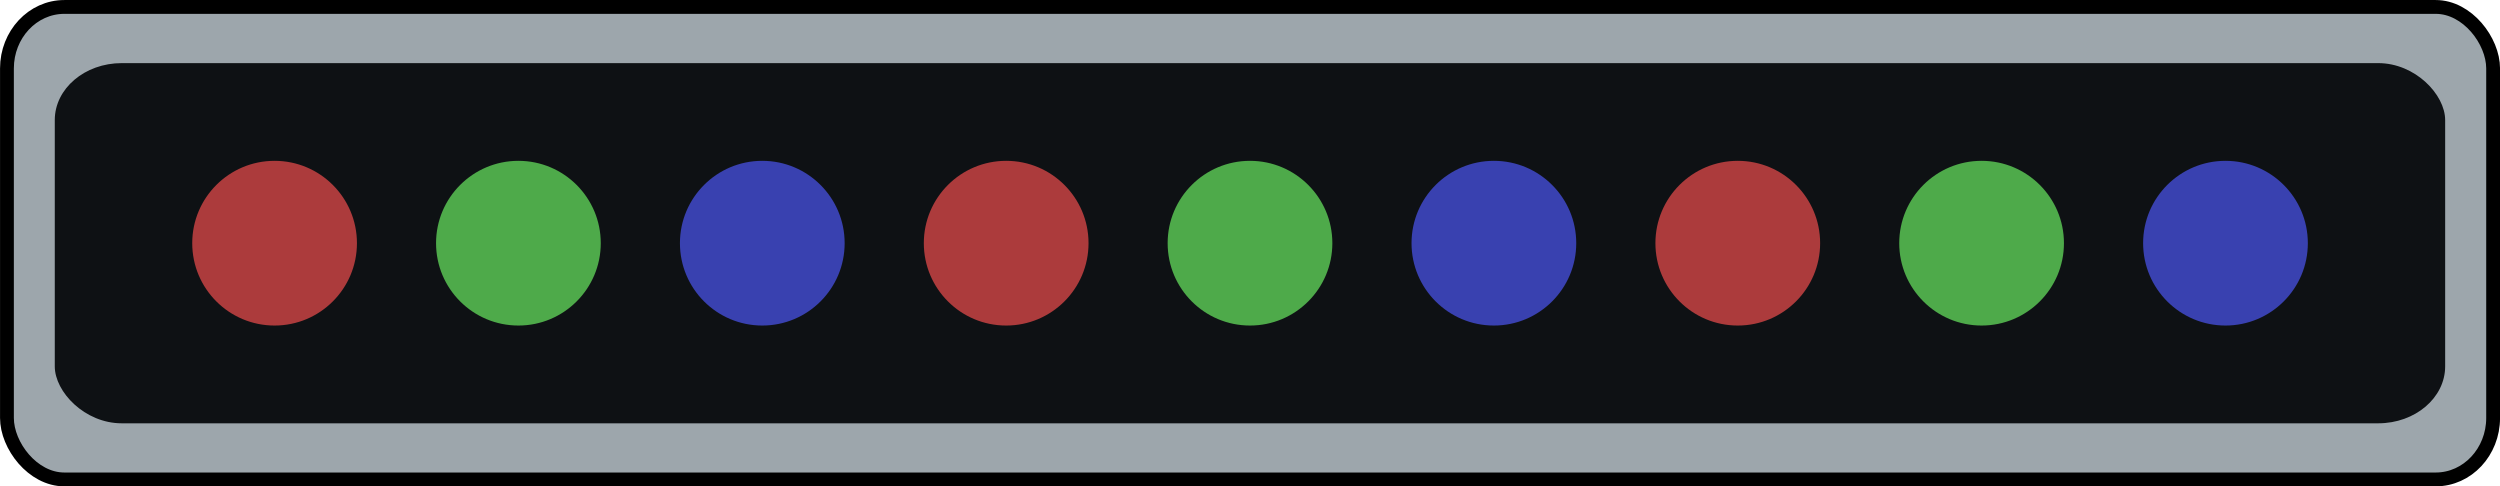 <?xml version="1.0" encoding="UTF-8" standalone="no"?>
<!-- Created with Inkscape (http://www.inkscape.org/) -->

<svg
   width="39.25mm"
   height="7.635mm"
   viewBox="0 0 39.25 7.635"
   version="1.1"
   id="svg5"
   xml:space="preserve"
   inkscape:version="1.3 (0e150ed6c4, 2023-07-21)"
   sodipodi:docname="05_BarColoredLed.svg"
   xmlns:inkscape="http://www.inkscape.org/namespaces/inkscape"
   xmlns:sodipodi="http://sodipodi.sourceforge.net/DTD/sodipodi-0.dtd"
   xmlns="http://www.w3.org/2000/svg"
   xmlns:svg="http://www.w3.org/2000/svg"><sodipodi:namedview
     id="namedview7"
     pagecolor="#505050"
     bordercolor="#eeeeee"
     borderopacity="1"
     inkscape:showpageshadow="0"
     inkscape:pageopacity="0"
     inkscape:pagecheckerboard="0"
     inkscape:deskcolor="#505050"
     inkscape:document-units="px"
     showgrid="false"
     inkscape:zoom="3.0200808"
     inkscape:cx="51.488689"
     inkscape:cy="-37.747335"
     inkscape:window-width="1280"
     inkscape:window-height="961"
     inkscape:window-x="-8"
     inkscape:window-y="-8"
     inkscape:window-maximized="1"
     inkscape:current-layer="layer5" /><defs
     id="defs2" /><g
     inkscape:groupmode="layer"
     id="layer5"
     inkscape:label="Projector"
     transform="translate(-43.188,-147.505)"><g
       id="g35"
       transform="translate(25.088,-22.512)" /><g
       id="g36"
       transform="translate(21.259,-22.512)" /><g
       id="g38"
       transform="translate(17.431,-22.512)" /><rect
       style="fill:#9da6ac;fill-opacity:1;fill-rule:evenodd;stroke:#000000;stroke-width:0.217;stroke-linecap:round;stroke-linejoin:round;stroke-opacity:1"
       id="rect1"
       width="39.033"
       height="7.418"
       x="43.297"
       y="147.614"
       ry="0.965"
       rx="0.901" /><g
       id="g35-2"
       transform="translate(10.653,-5.141)" /><g
       id="g36-0"
       transform="translate(6.825,-5.141)" /><g
       id="g38-7"
       transform="translate(2.996,-5.141)" /><rect
       style="fill:#0e1114;fill-opacity:1;fill-rule:evenodd;stroke-width:0.306;stroke-linecap:round;stroke-linejoin:round"
       id="rect9-1"
       width="37.529"
       height="5.655"
       x="44.048"
       y="148.496"
       ry="0.894"
       rx="1.051" /><g
       id="g1"
       transform="translate(0.008,0.68)"><circle
         style="fill:#3941b0;fill-opacity:1;fill-rule:evenodd;stroke-width:0.357;stroke-linecap:round;stroke-linejoin:round"
         id="circle33"
         cx="78.12"
         cy="150.643"
         r="1.293" /><circle
         style="fill:#4eaa4a;fill-opacity:1;fill-rule:evenodd;stroke-width:0.357;stroke-linecap:round;stroke-linejoin:round"
         id="circle35"
         cx="74.291"
         cy="150.643"
         r="1.293" /><circle
         style="fill:#ac3b3c;fill-opacity:1;fill-rule:evenodd;stroke-width:0.357;stroke-linecap:round;stroke-linejoin:round"
         id="circle37"
         cx="70.463"
         cy="150.643"
         r="1.293" /><circle
         style="fill:#3941b0;fill-opacity:1;fill-rule:evenodd;stroke-width:0.357;stroke-linecap:round;stroke-linejoin:round"
         id="circle39"
         cx="66.634"
         cy="150.643"
         r="1.293" /><circle
         style="fill:#4eaa4a;fill-opacity:1;fill-rule:evenodd;stroke-width:0.357;stroke-linecap:round;stroke-linejoin:round"
         id="circle41"
         cx="62.805"
         cy="150.643"
         r="1.293" /><circle
         style="fill:#ac3b3c;fill-opacity:1;fill-rule:evenodd;stroke-width:0.357;stroke-linecap:round;stroke-linejoin:round"
         id="circle43"
         cx="58.977"
         cy="150.643"
         r="1.293" /><circle
         style="fill:#3941b0;fill-opacity:1;fill-rule:evenodd;stroke-width:0.357;stroke-linecap:round;stroke-linejoin:round"
         id="circle46-9"
         cx="55.148"
         cy="150.643"
         r="1.293" /><circle
         style="fill:#4eaa4a;fill-opacity:1;fill-rule:evenodd;stroke-width:0.357;stroke-linecap:round;stroke-linejoin:round"
         id="circle48-8"
         cx="51.319"
         cy="150.643"
         r="1.293" /><circle
         style="fill:#ac3b3c;fill-opacity:1;fill-rule:evenodd;stroke-width:0.357;stroke-linecap:round;stroke-linejoin:round"
         id="circle50-8"
         cx="47.491"
         cy="150.643"
         r="1.293" /></g></g></svg>
